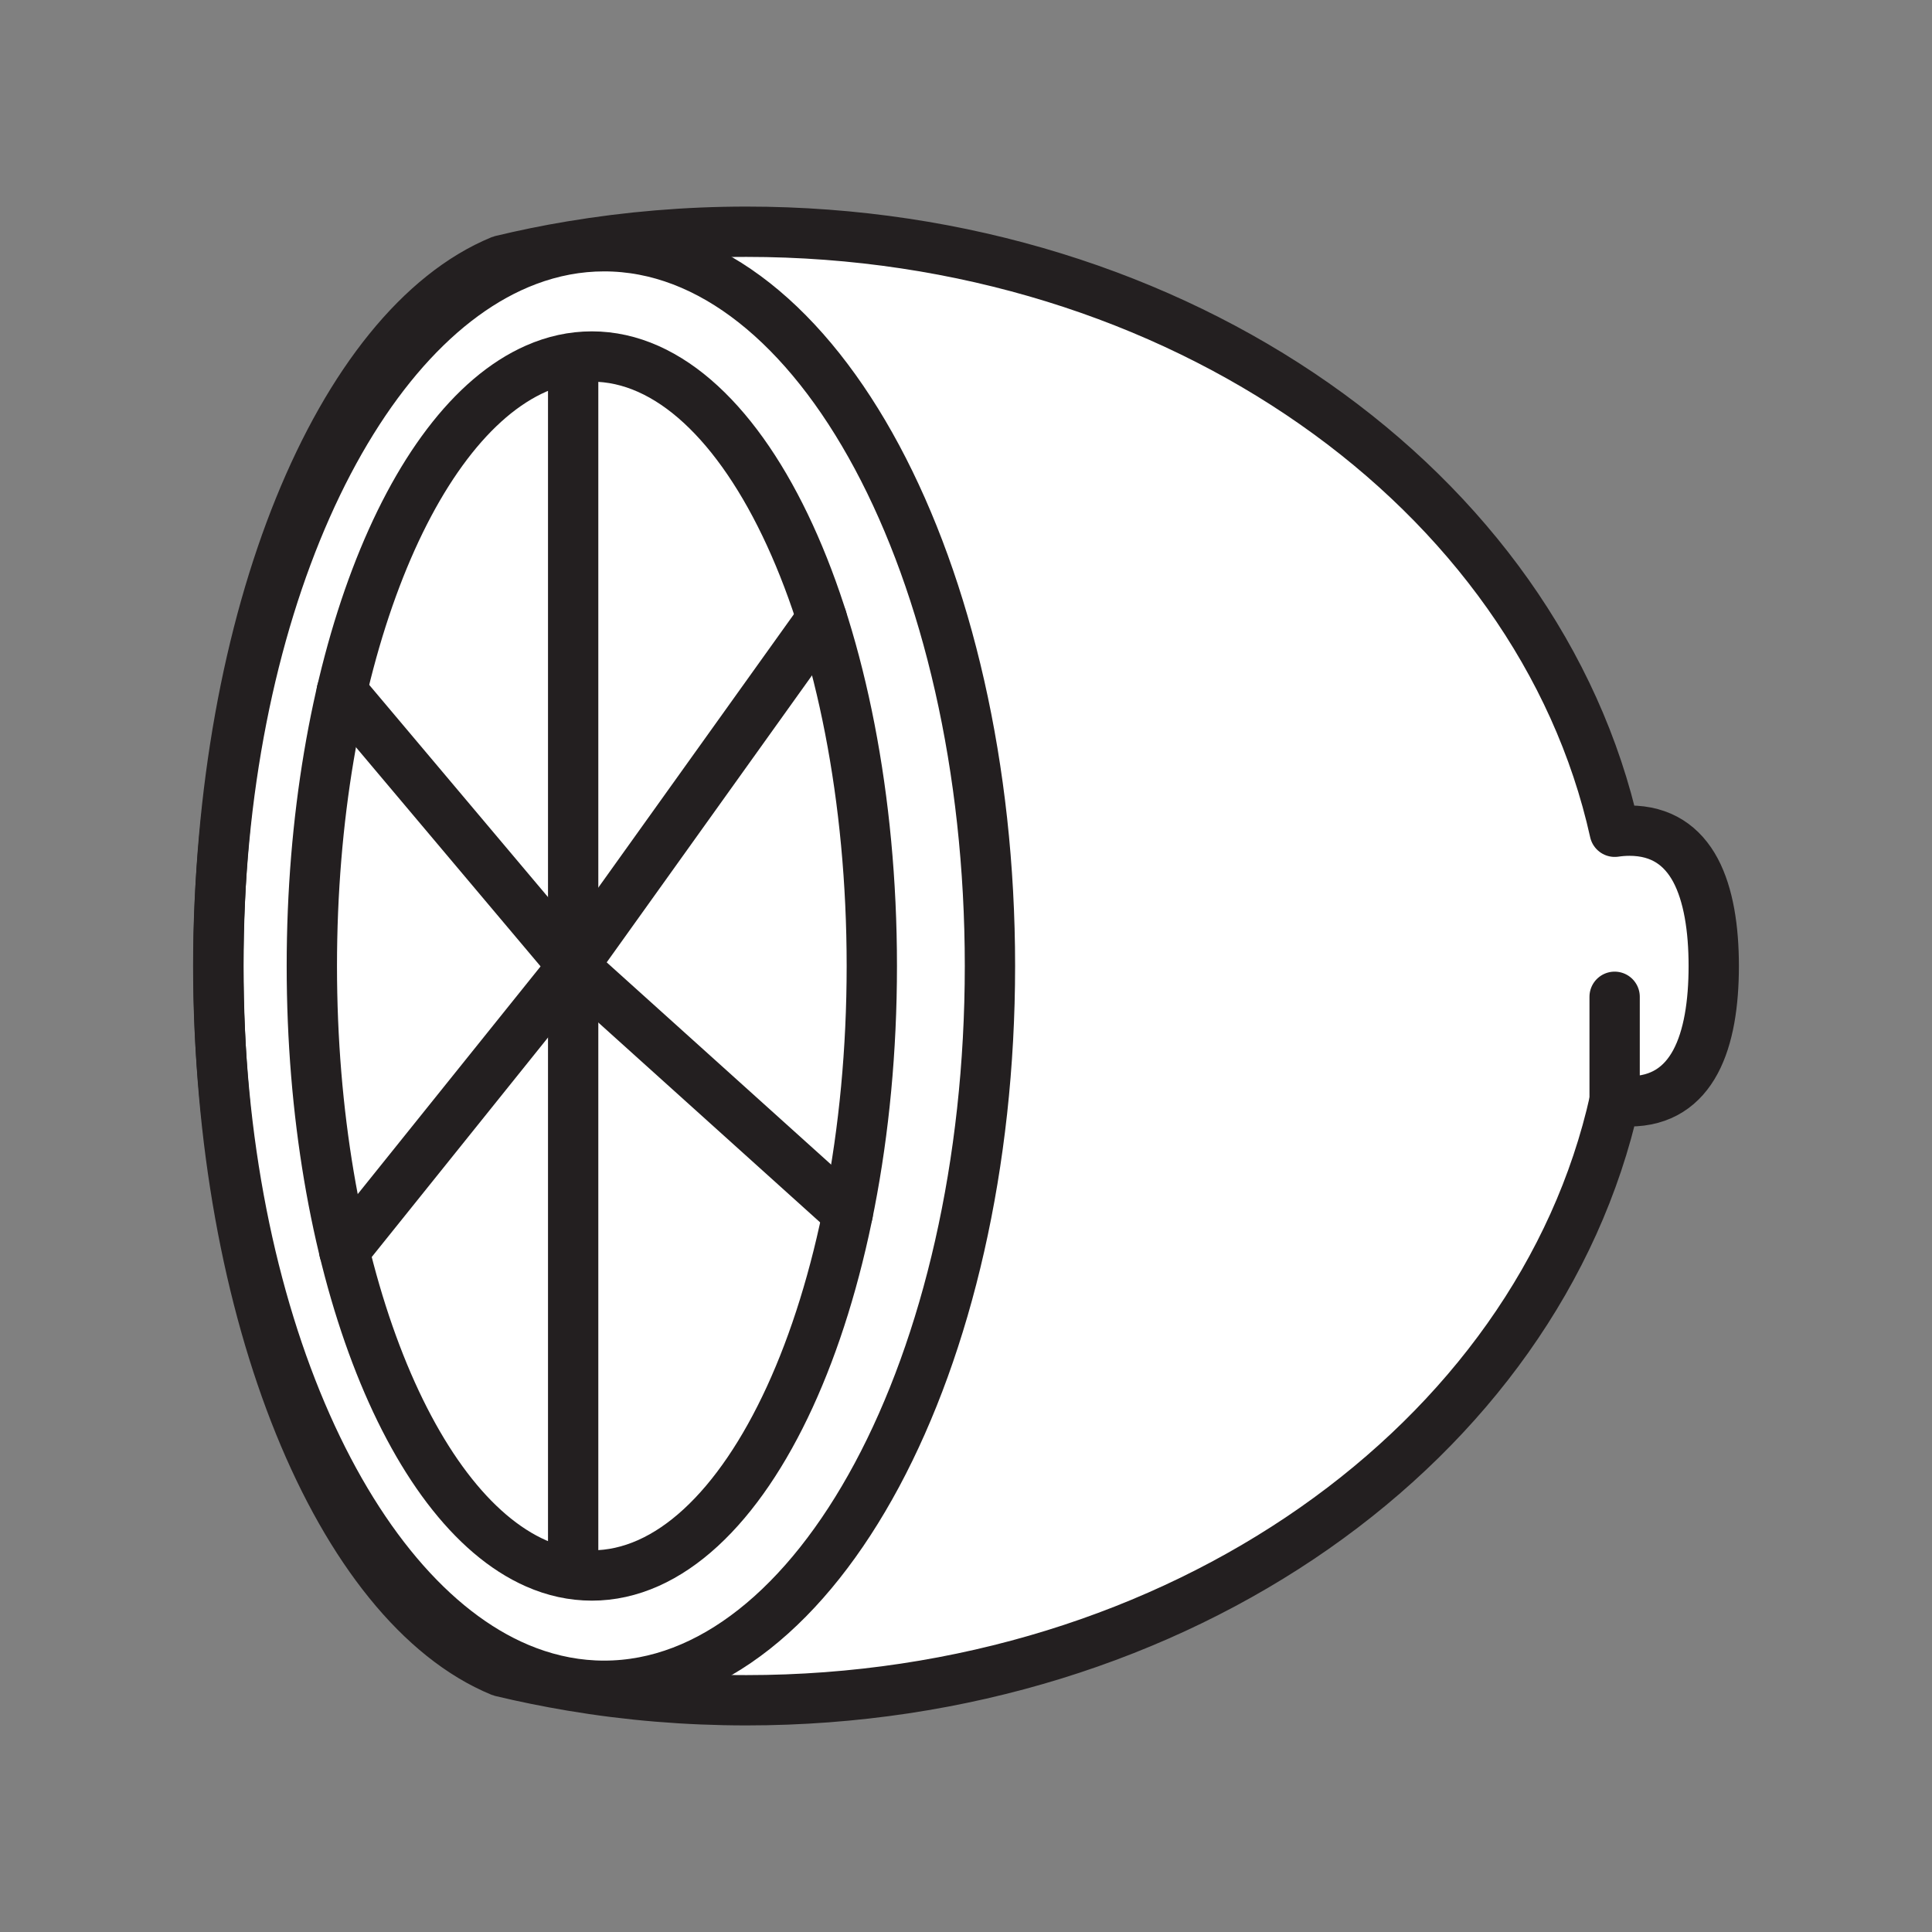 <svg xmlns="http://www.w3.org/2000/svg" viewBox="0 0 1920 1920">
    <rect x="0" y="0" width="1920" height="1920" fill="#808080" stroke="none"/>
    <style>
        .st0{fill:#fff}.st1{fill:none;stroke:#231f20;stroke-width:50;stroke-linecap:round;stroke-linejoin:round;stroke-miterlimit:10}
    </style>
    <path class="st0" d="M816.7 614.6c-50.2-157.3-133.9-260.3-228.6-260.3-19 0-37.5 4.1-55.4 12C405.5 422.2 309.8 666.8 309.8 960s95.7 537.8 222.9 593.7c17.9 7.9 36.4 12 55.4 12h2.7c.9 0 1.8 0 2.6-.1.7 0 1.4-.1 2-.1.4 0 .9-.1 1.3-.1.3 0 .6 0 .9-.1.4 0 .8-.1 1.2-.1.6-.1 1.2-.1 1.8-.2.5 0 .9-.1 1.4-.1.7-.1 1.5-.2 2.2-.2l2.4-.3c.9-.1 1.7-.2 2.6-.4.7-.1 1.4-.2 2.1-.4.2 0 .5-.1.7-.1.7-.1 1.3-.2 2-.4.4-.1.8-.2 1.2-.2.6-.1 1.2-.3 1.9-.4.6-.1 1.2-.3 1.9-.4l1.2-.3 2.4-.6c.6-.2 1.1-.3 1.7-.5 1.1-.3 2.2-.6 3.2-.9.7-.2 1.3-.4 2-.6 1.6-.5 3.1-1 4.7-1.6.5-.2 1.1-.4 1.6-.6 3.3-1.2 6.5-2.6 9.8-4 .7-.3 1.4-.7 2.1-1 1.4-.7 2.8-1.3 4.1-2 .3-.2.7-.3 1-.5 2.4-1.2 4.9-2.6 7.3-4 .6-.4 1.3-.8 2-1.2.3-.2.7-.4 1-.6.6-.4 1.2-.8 1.9-1.2.7-.4 1.4-.9 2.2-1.4 1.7-1.1 3.4-2.2 5.1-3.4.8-.5 1.6-1.1 2.4-1.7.8-.5 1.5-1.1 2.3-1.6.8-.6 1.7-1.2 2.5-1.8l2.4-1.8c2.5-2 5-4 7.5-6.1.6-.5 1.2-1.1 1.9-1.6.8-.7 1.5-1.3 2.3-2 .7-.6 1.4-1.2 2-1.8 2.5-2.2 4.9-4.6 7.3-7l2.1-2.1c.8-.8 1.6-1.7 2.5-2.5.7-.7 1.4-1.4 2.1-2.2.7-.7 1.4-1.5 2.1-2.2.8-.8 1.6-1.7 2.3-2.6.6-.7 1.3-1.4 1.9-2.1 1.7-1.9 3.4-3.9 5.1-5.9 1.2-1.5 2.5-3 3.7-4.5l2.4-3 2.1-2.7c2.1-2.8 4.3-5.5 6.4-8.4.7-.9 1.4-1.9 2.1-2.9 2.2-3.1 4.5-6.3 6.7-9.6.5-.8 1.1-1.5 1.6-2.3 2.1-3.1 4.2-6.3 6.2-9.6.6-1 1.2-2 1.8-2.9 2-3.2 4-6.5 5.9-9.8.6-1.1 1.3-2.2 1.9-3.3 1.6-2.8 3.2-5.7 4.8-8.6.4-.8.9-1.6 1.3-2.3.2-.3.3-.6.5-.8l2.1-3.9 4.5-8.7c.5-.9.9-1.8 1.4-2.7 2-3.9 3.9-7.9 5.8-12 .6-1.2 1.2-2.5 1.8-3.8 1.2-2.5 2.3-5 3.5-7.6l.9-2.1 1.5-3.3c.8-1.8 1.5-3.5 2.3-5.3.7-1.6 1.4-3.3 2.1-5 .6-1.5 1.3-3 1.9-4.6.4-.9.7-1.8 1.1-2.7l.6-1.5c.4-1.1.9-2.2 1.3-3.2 1.1-2.8 2.2-5.5 3.2-8.4l1.5-3.9c1.2-3.1 2.3-6.3 3.5-9.4.7-1.9 1.4-3.8 2-5.7 1.2-3.5 2.4-6.9 3.6-10.5.3-1 .7-2.1 1-3.1.4-1.1.7-2.2 1.1-3.3 1.7-5.2 3.4-10.3 5-15.6.5-1.5.9-3 1.4-4.5.5-1.8 1.1-3.5 1.6-5.3.6-1.9 1.1-3.8 1.6-5.7.6-2.1 1.2-4.1 1.8-6.2.7-2.6 1.5-5.2 2.2-7.9.4-1.4.8-2.8 1.1-4.3.3-1.1.6-2.1.8-3.2.4-1.5.8-2.9 1.2-4.4.5-1.9 1-3.7 1.4-5.6.5-1.9 1-3.8 1.4-5.8l.9-3.6 1.5-6.3c.3-1.3.6-2.6.9-3.8.6-2.4 1.1-4.8 1.6-7.3.3-1.3.6-2.5.8-3.8.5-2.4 1-4.8 1.5-7.3.2-1.2.5-2.4.7-3.5.1-.5.2-1 .3-1.4.3-1.5.6-2.9.9-4.4.3-1.6.6-3.1.9-4.7.1-.7.3-1.4.4-2.1.4-1.9.7-3.8 1.1-5.7.4-1.9.7-3.8 1.1-5.8.3-1.5.5-2.9.8-4.4.3-1.7.6-3.3.9-5 .3-1.8.6-3.5.9-5.3.9-5.1 1.7-10.2 2.5-15.4.3-1.9.6-3.9.9-5.9 2.5-16.5 4.6-33.3 6.4-50.4.3-2.4.5-4.9.8-7.3.5-4.9 1-9.8 1.4-14.8.2-2.3.4-4.6.6-7 0-.3 0-.6.1-.9.2-1.9.3-3.8.4-5.7.1-.8.1-1.6.2-2.4.2-2 .3-4 .4-5.9 0-.3.1-.6.1-.9.2-2.3.3-4.6.5-6.9v-.5c.2-2.4.3-4.9.5-7.4.1-2.5.3-5.1.4-7.6.1-2.4.2-4.8.4-7.2.1-1.9.2-3.9.3-5.8l.3-7.2v-.9l.3-7.8c.1-2.7.2-5.4.2-8.1.1-2.2.1-4.4.1-6.5.2-8.6.2-17.3.2-26.1-.4-128.2-18.8-247.2-50.1-345.2z" id="Layer_6"/>
    <path class="st0" d="M600.4 244.7c-26.2 0-51.7 4.9-76.4 14.2-172.5 65-303 345.9-307 685 0 2.7 0 5.3-.1 8v16.2c0 2.7 0 5.3.1 8 4 339.1 134.5 620 307 685 24.7 9.3 50.2 14.2 76.4 14.2 211.7 0 383.4-320.3 383.4-715.3S812.2 244.7 600.4 244.7zM866 992.6c-.1 2.7-.1 5.4-.2 8.1l-.3 7.8v.9l-.3 7.2c-.1 1.9-.2 3.9-.3 5.8-.1 2.4-.2 4.8-.4 7.2-.1 2.5-.3 5.1-.4 7.6-.1 2.5-.3 4.9-.5 7.4v.5c-.1 2.3-.3 4.6-.5 6.9 0 .3 0 .6-.1.9-.1 2-.3 4-.4 5.9 0 .8-.1 1.6-.2 2.4-.1 1.9-.3 3.8-.4 5.7 0 .3 0 .6-.1.9-.2 2.3-.4 4.7-.6 7-.4 5-.9 9.9-1.4 14.8-.2 2.5-.5 4.9-.8 7.3-1.8 17.1-4 33.9-6.4 50.4-.3 1.9-.6 3.9-.9 5.9-.8 5.2-1.6 10.3-2.5 15.4-.3 1.8-.6 3.5-.9 5.3-.3 1.7-.6 3.3-.9 5-.3 1.5-.5 2.9-.8 4.4-.3 1.9-.7 3.9-1.1 5.8-.4 1.9-.7 3.8-1.1 5.7-.1.7-.3 1.4-.4 2.1-.3 1.6-.6 3.1-.9 4.7-.3 1.5-.6 2.9-.9 4.4-.1.5-.2 1-.3 1.4-.2 1.2-.5 2.3-.7 3.5-.5 2.4-1 4.9-1.5 7.3-.3 1.3-.5 2.5-.8 3.8-.5 2.4-1.1 4.9-1.6 7.3-.3 1.3-.6 2.6-.9 3.8l-1.5 6.3-.9 3.6c-.5 1.9-.9 3.9-1.4 5.8-.5 1.9-.9 3.8-1.4 5.6-.4 1.5-.8 3-1.2 4.4-.3 1.1-.5 2.1-.8 3.2-.4 1.4-.8 2.8-1.1 4.3-.7 2.6-1.4 5.2-2.2 7.9-.6 2.1-1.2 4.1-1.8 6.2-.5 1.9-1.1 3.8-1.6 5.7-.5 1.8-1 3.5-1.6 5.3-.4 1.5-.9 3-1.4 4.5-1.6 5.3-3.3 10.5-5 15.6-.4 1.1-.7 2.2-1.1 3.3-.3 1-.7 2.1-1 3.1l-3.6 10.5c-.7 1.9-1.4 3.8-2 5.7-1.1 3.2-2.3 6.3-3.5 9.4l-1.5 3.9c-1.1 2.8-2.1 5.6-3.2 8.4-.4 1.1-.9 2.2-1.3 3.2l-.6 1.5c-.4.9-.7 1.8-1.1 2.7-.6 1.5-1.2 3.1-1.9 4.6-.7 1.7-1.4 3.3-2.1 5-.8 1.8-1.5 3.5-2.3 5.3l-1.5 3.3-.9 2.1c-1.1 2.6-2.3 5.1-3.5 7.6-.6 1.3-1.2 2.5-1.8 3.8-1.9 4-3.9 8-5.8 12-.5.9-.9 1.8-1.4 2.7l-4.5 8.7-2.1 3.9c-.1.3-.3.6-.5.8-.4.8-.9 1.6-1.3 2.3-1.6 2.9-3.2 5.8-4.8 8.6-.6 1.1-1.3 2.2-1.9 3.3-1.9 3.3-3.9 6.6-5.9 9.8-.6 1-1.2 2-1.8 2.9-2 3.2-4.1 6.4-6.2 9.6-.5.8-1 1.6-1.6 2.3-2.2 3.2-4.4 6.4-6.7 9.6-.7 1-1.4 1.9-2.1 2.9-2.1 2.9-4.2 5.7-6.4 8.4l-2.1 2.7-2.4 3c-1.2 1.5-2.5 3-3.7 4.5-1.7 2-3.4 4-5.1 5.9-.6.7-1.2 1.4-1.9 2.1-.8.9-1.6 1.7-2.3 2.6-.7.8-1.4 1.5-2.1 2.2-.7.7-1.4 1.5-2.1 2.2-.8.8-1.6 1.7-2.5 2.5l-2.1 2.1c-2.4 2.4-4.9 4.7-7.3 7-.7.6-1.4 1.2-2 1.8-.8.7-1.5 1.4-2.3 2-.6.5-1.2 1.1-1.9 1.6-2.5 2.1-5 4.2-7.5 6.1l-2.4 1.8c-.8.6-1.7 1.2-2.5 1.8-.8.5-1.5 1.1-2.3 1.6-.8.6-1.6 1.1-2.4 1.7-1.7 1.2-3.4 2.3-5.1 3.4-.7.5-1.4.9-2.2 1.4-.6.4-1.3.8-1.9 1.2-.4.2-.7.4-1 .6-.7.4-1.3.8-2 1.2-2.4 1.4-4.8 2.7-7.3 4-.3.2-.6.3-1 .5-1.4.7-2.8 1.4-4.1 2-.7.3-1.4.7-2.1 1-3.2 1.5-6.5 2.8-9.8 4-.5.2-1.1.4-1.6.6-1.5.6-3.1 1.1-4.7 1.6-.7.2-1.3.4-2 .6-1.1.3-2.2.7-3.2.9-.6.2-1.1.3-1.7.5l-2.4.6-1.2.3c-.6.1-1.2.3-1.9.4-.6.1-1.2.3-1.9.4-.4.1-.8.2-1.2.2-.7.1-1.3.3-2 .4-.2.1-.5.1-.7.1-.7.1-1.4.2-2.1.4-.9.1-1.7.3-2.6.4l-2.4.3c-.7.1-1.5.2-2.2.2-.5.1-.9.1-1.4.1-.6.1-1.2.1-1.8.2-.4 0-.8.1-1.2.1-.3 0-.6 0-.9.1-.4 0-.9.1-1.3.1-.7 0-1.4.1-2 .1-.9 0-1.8.1-2.6.1h-2.7c-19 0-37.5-4.1-55.4-12-127.1-55.9-222.9-300.5-222.9-593.7S405 422.4 532.2 366.5c17.9-7.9 36.4-12 55.4-12 94.7 0 178.4 103 228.6 260.3 31.3 98 49.6 217 49.6 345.4 0 8.7-.1 17.4-.2 26.1.5 1.9.4 4.1.4 6.3z" id="Layer_7"/>
    <path class="st0" d="M1684.9 864.9c-13-24.3-34-39.4-65.7-39.4-5 0-9.9.4-14.6 1.1-75.4-339.3-433.1-596.3-863-596.3-59.6 0-117.8 5-174.1 14.4-23.6 4-46.9 8.7-69.8 14.2-158.9 65.5-278.9 350.3-280.7 693 2-342.7 133.2-627.5 307.1-693 24.7-9.3 50.2-14.2 76.4-14.2 211.7 0 383.4 320.3 383.4 715.3s-171.7 715.3-383.4 715.3c-26.2 0-51.7-4.9-76.4-14.2-173.8-65.5-305-350.3-307.1-693 1.9 342.7 121.8 627.5 280.7 693 22.9 5.5 46.2 10.3 69.8 14.2 56.3 9.4 114.5 14.4 174.1 14.4 429.9 0 787.6-257 863-596.3 4.8.7 9.7 1.1 14.6 1.1 31.7 0 52.6-15.1 65.7-39.4 13-24.3 18.1-58 18.1-95.1s-5-70.8-18.1-95.1z" id="Layer_8"/>
    <g id="STROKES">
        <path class="st1" d="M866.4 960c0 334.5-124.6 605.7-278.2 605.7-19 0-37.5-4.1-55.4-12-127.1-55.9-222.9-300.5-222.9-593.7s95.7-537.8 222.9-593.7c17.9-7.9 36.4-12 55.4-12 153.6 0 278.2 271.2 278.2 605.7z"/>
        <path class="st1" d="M983.8 960c0 395.1-171.7 715.3-383.4 715.3-26.2 0-51.7-4.9-76.4-14.2-175.2-66-307.1-354.8-307.1-701.1S348.8 324.9 524 258.9c24.7-9.3 50.2-14.2 76.4-14.2 211.8 0 383.4 320.2 383.4 715.3z"/>
        <path class="st1" d="M1703.1 960c0 37.1-5.1 70.8-18.1 95.1-13 24.3-34 39.4-65.7 39.4-5 0-9.8-.4-14.6-1.1-75.4 339.3-433.1 596.3-862.9 596.3-59.6 0-117.8-4.9-174.1-14.4-23.6-4-46.9-8.7-69.8-14.2-160.2-66-280.8-354.8-280.8-701.1s120.6-635.1 280.8-701.1c22.9-5.5 46.2-10.3 69.8-14.2 56.3-9.4 114.5-14.4 174.1-14.4 429.9 0 787.6 257 862.9 596.3 4.8-.7 9.7-1.1 14.6-1.1 31.7 0 52.7 15.1 65.7 39.4 12.9 24.3 18.1 58 18.1 95.1z"/>
        <path class="st1" d="M1604.6 1093.4V990.6"/>
        <path class="st1" d="M569.6 1563.1V356.9"/>
        <path class="st1" d="M569.6 960l247.1-345.4"/>
        <path class="st1" d="M842.5 1205.9L569.6 960"/>
        <path class="st1" d="M569.6 960l-227.5 283.3"/>
        <path class="st1" d="M569.6 960l-230-273"/>
    </g>
</svg>
